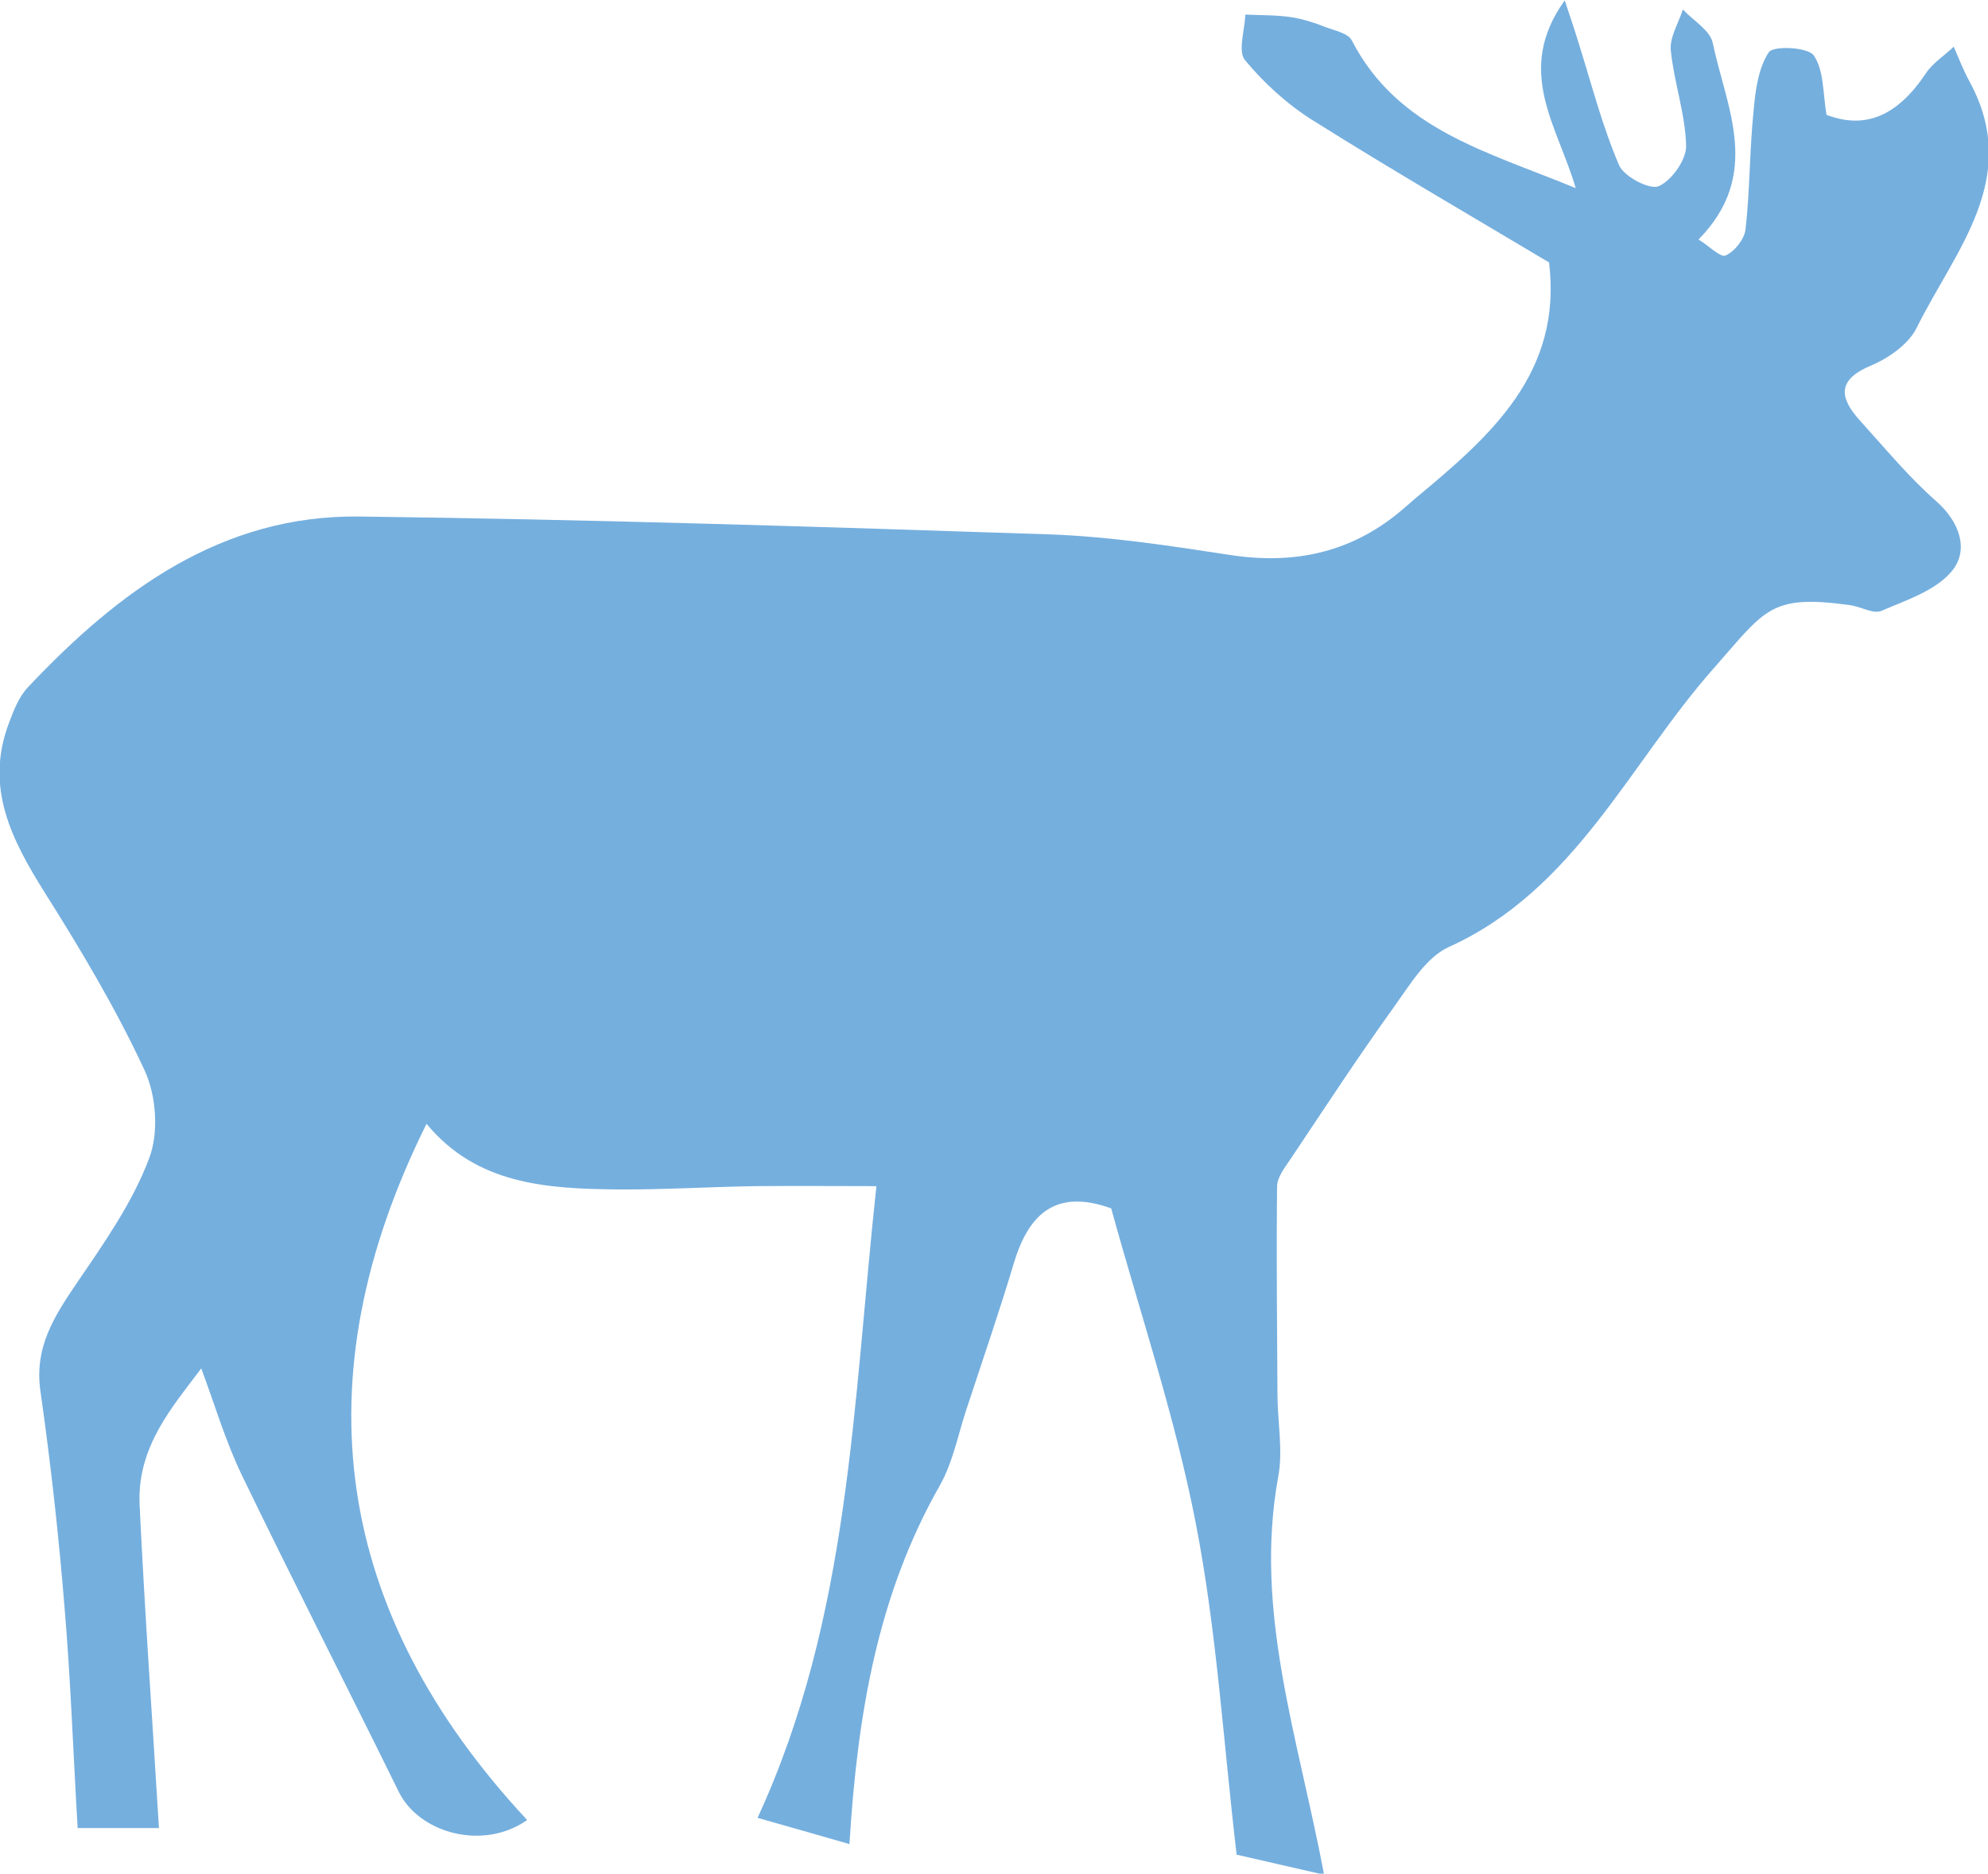 <?xml version="1.0" encoding="utf-8"?>
<!-- Generator: Adobe Illustrator 23.1.0, SVG Export Plug-In . SVG Version: 6.00 Build 0)  -->
<svg version="1.1" id="图层_1" xmlns="http://www.w3.org/2000/svg" xmlns:xlink="http://www.w3.org/1999/xlink" x="0px" y="0px"
	 viewBox="0 0 545.3 514" style="enable-background:new 0 0 545.3 514;" xml:space="preserve">
<style type="text/css">
	.st0{fill-rule:evenodd;clip-rule:evenodd;fill:#75AFDE;}
</style>
<path class="st0" d="M424.9,72c-21.1-12.6-43-25.3-64.5-38.8c-7.1-4.4-13.6-10.3-18.9-16.7c-2-2.4-0.1-8.2,0.1-12.5
	c4.1,0.2,8.4,0.1,12.5,0.7c3.2,0.5,6.4,1.5,9.4,2.7c2.6,1,6.3,1.7,7.3,3.7c12.6,24.4,36.9,30.4,61.4,40.5c-4.9-17-16.9-32.1-3-51.5
	c2,6,3,9,3.9,12c3.5,11.1,6.4,22.5,11,33.2c1.3,3.1,8.3,6.8,10.8,5.8c3.6-1.5,7.6-7.2,7.6-11c-0.2-8.8-3.3-17.4-4.2-26.2
	c-0.4-3.6,2.1-7.5,3.3-11.3c2.8,3,7.5,5.7,8.2,9.2c3.7,17.7,13.7,36-3.9,53.9c2.8,1.7,6,5,7.4,4.4c2.5-1.1,5.2-4.5,5.5-7.2
	c1.2-10.8,1.1-21.7,2.2-32.5c0.5-5.6,1.3-11.8,4.2-16.1c1.2-1.8,10.7-1.4,12.3,0.9c2.8,4,2.5,10.3,3.5,16.3
	c10.5,4,19.3,0.5,27.2-11.3c1.9-2.9,5.1-4.9,7.7-7.4c1.4,3.2,2.6,6.4,4.3,9.5c14.5,26.6-4,46.4-14.5,67.7
	c-2.2,4.4-7.6,8.2-12.3,10.2c-9.5,3.9-9,8.8-3.2,15.2c6.8,7.5,13.3,15.4,20.9,22.1c6.5,5.7,8.9,13.3,4.5,18.9
	c-4.3,5.5-12.6,8.2-19.6,11.2c-2.2,0.9-5.6-1.2-8.6-1.6c-21.9-3-23.1,1.2-37.3,17.3c-23.2,26.2-38,60.8-72.7,76.5
	c-6.2,2.8-10.7,10.4-15,16.4c-9.8,13.6-19,27.7-28.3,41.6c-1.6,2.4-3.7,5-3.8,7.6c-0.2,19,0,38,0.1,57c0,7.6,1.6,15.5,0.2,22.8
	c-6.7,36.8,5.4,71.1,12.6,109.1c-9.1-2.1-17.6-4-24-5.5c-3.7-31.6-5.5-61.7-11.2-90.9c-5.7-29.4-15.4-58-23.2-86.4
	c-15-5.4-22.5,1.3-26.6,14.7c-4.1,13.7-8.8,27.3-13.3,41c-2.2,6.8-3.6,14.1-7.1,20.3c-17,29.9-22.6,62.5-24.8,98.4
	c-7.7-2.2-14.9-4.3-25.2-7.2c25.4-55.1,26.1-113.4,32.6-173.3c-11.6,0-22.4-0.1-33.2,0c-12.7,0.2-25.4,1-38.1,0.9
	c-19.3-0.2-38.4-1.4-52.1-18c-35,70.4-25.3,134.2,27.6,191c-12.1,8.5-29.6,3.6-35.2-7.7c-14.3-29.1-29.1-58-43.2-87.2
	c-4.4-9.2-7.3-19.1-11-29c-7.5,10.1-17.7,21.3-16.9,37.5c1.4,29.4,3.5,58.8,5.3,88.6c-5,0-12.9,0-22.3,0
	c-1.2-20.3-1.9-40.5-3.6-60.6c-1.6-19.8-3.8-39.5-6.6-59.2c-1.8-12.3,4-20.9,10.3-30.2c7.3-10.7,15-21.7,19.5-33.7
	c2.7-7,2-17.3-1.3-24.3c-7.8-16.8-17.4-32.9-27.3-48.6c-9.1-14.5-16.5-28.8-9.9-46.4c1.3-3.5,2.8-7.4,5.3-10
	c24.8-26.3,53-47.3,91-46.8c63.1,0.8,126.2,2.8,189.2,4.9c16.5,0.6,32.9,3.1,49.2,5.6c18.4,2.9,34.5-0.8,48.5-13.2
	c1-0.8,1.9-1.7,2.9-2.5C408.8,119.6,428.6,102.4,424.9,72z"/>
</svg>
